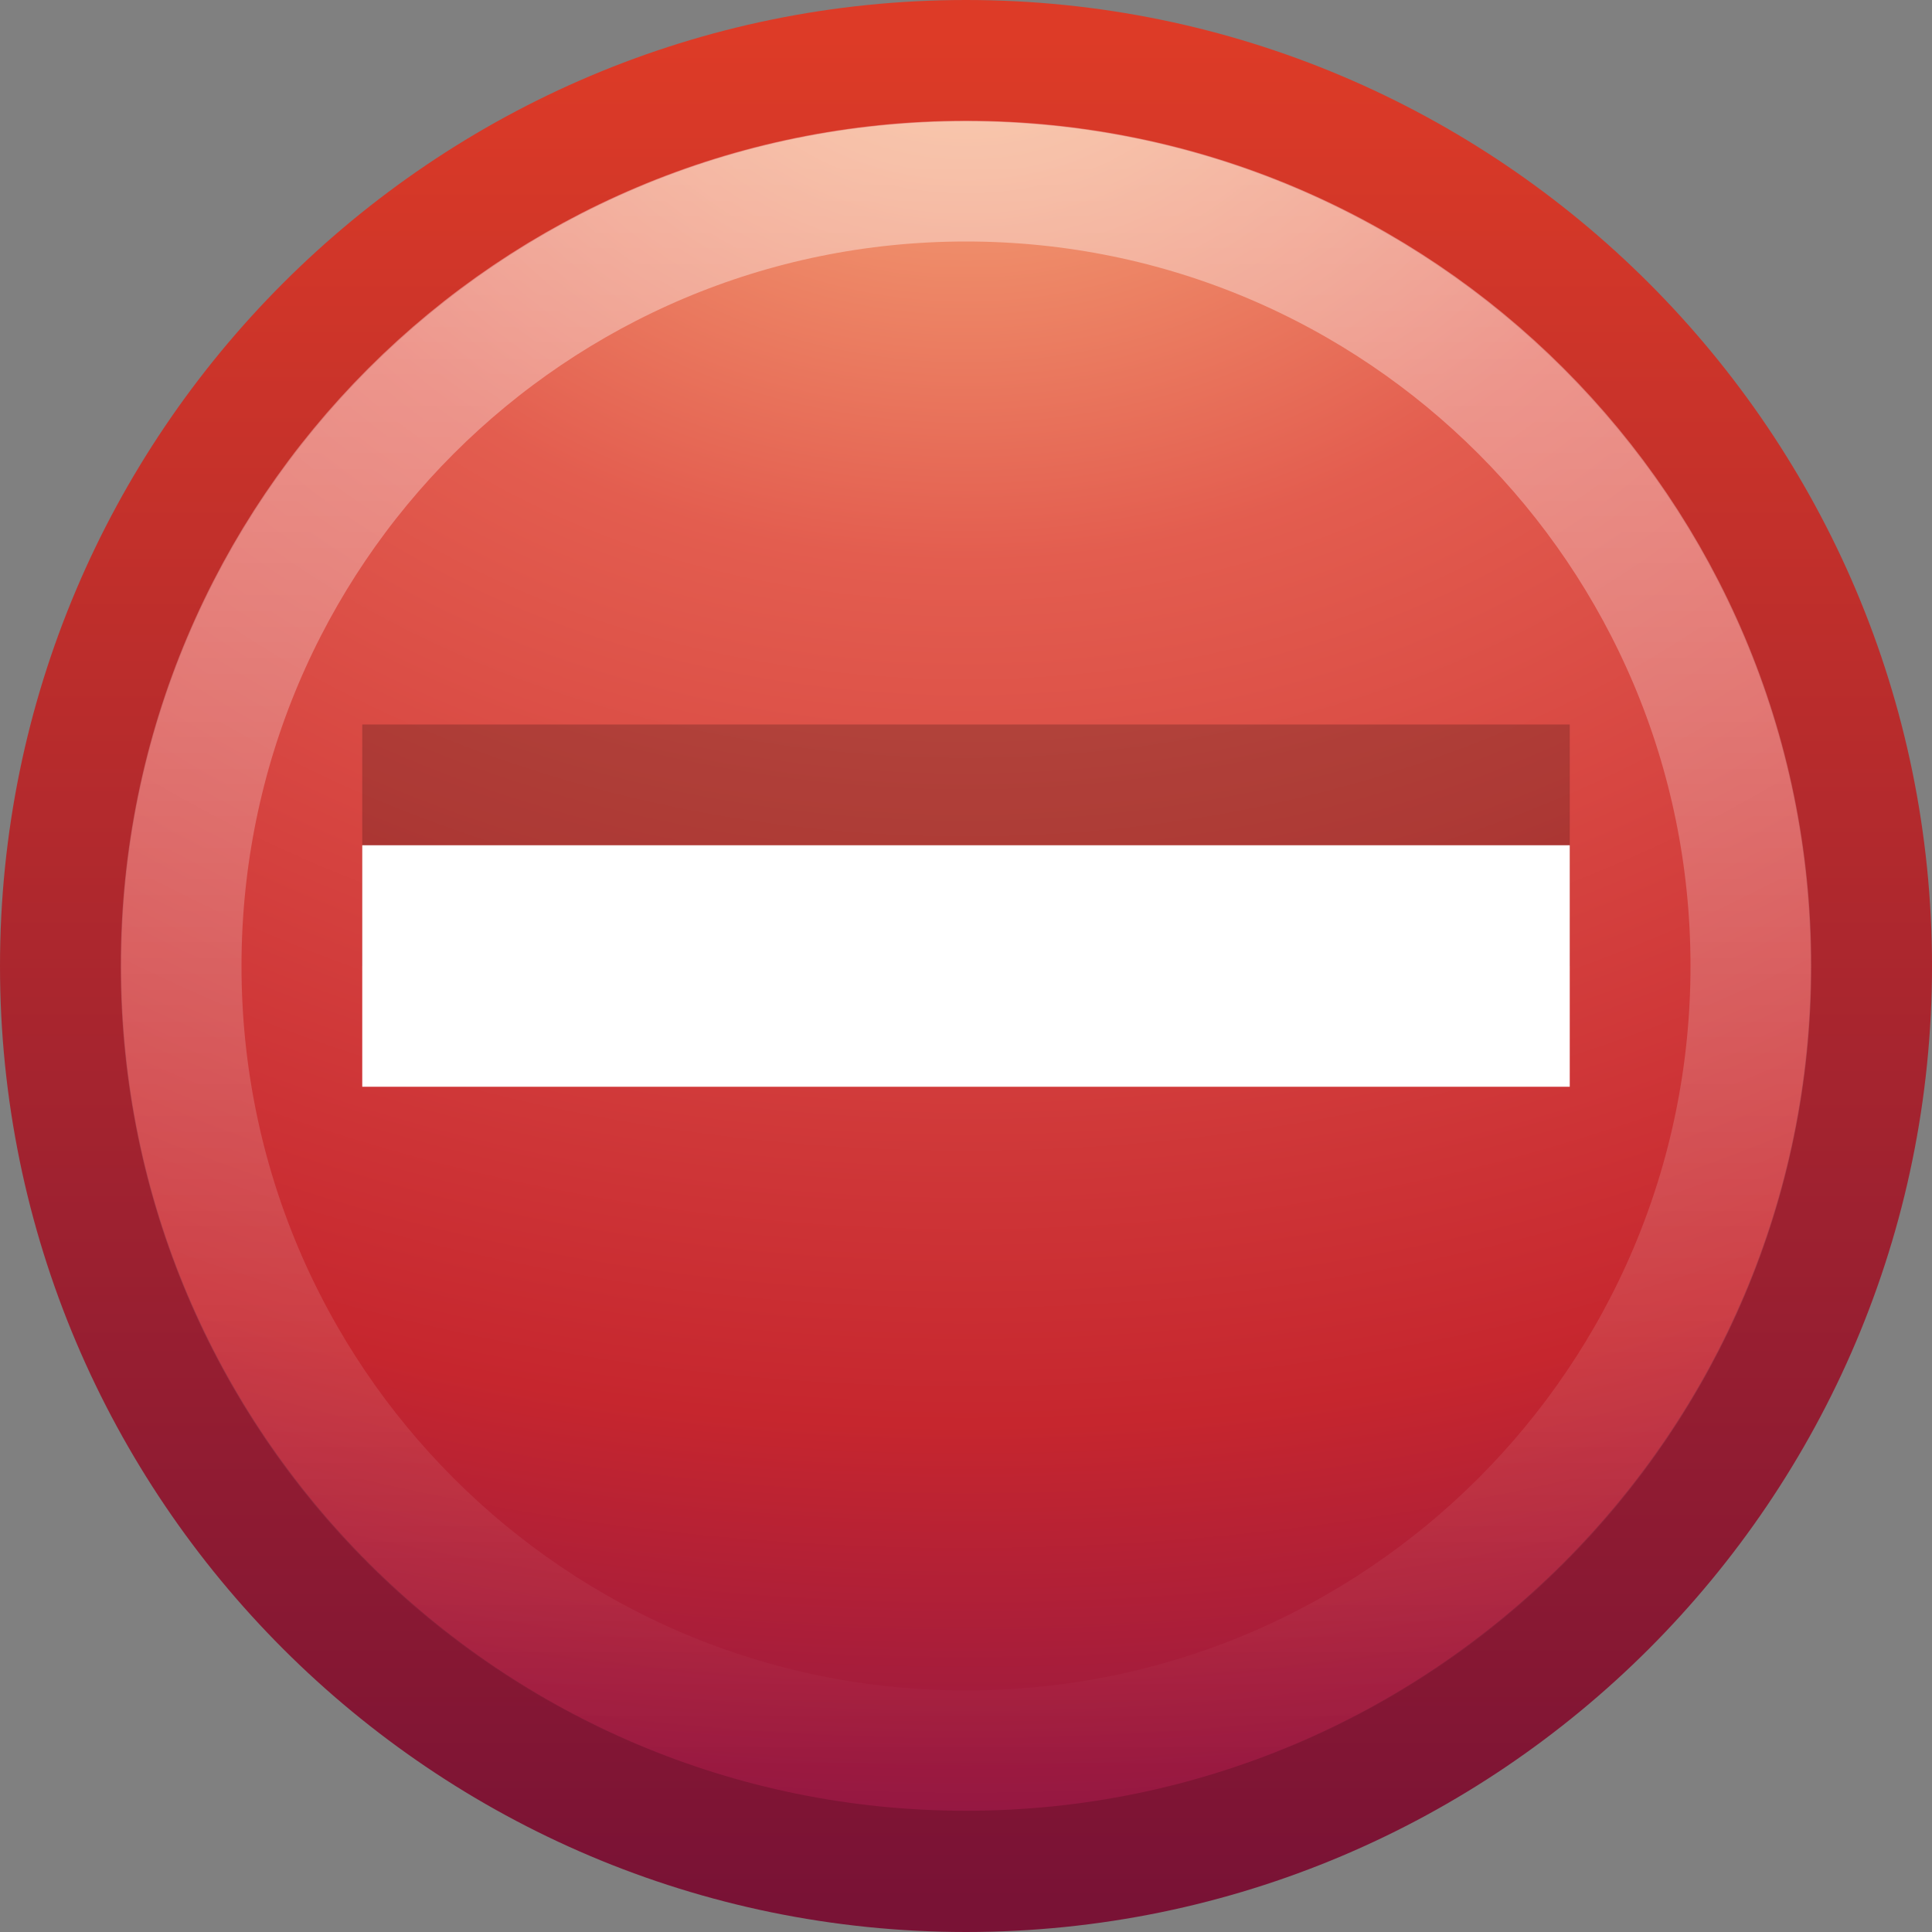 <?xml version="1.0" encoding="UTF-8" standalone="no"?>
<!-- Created with Inkscape (http://www.inkscape.org/) -->
<svg id="svg3251" xmlns="http://www.w3.org/2000/svg" height="16" width="16" version="1.0" xmlns:xlink="http://www.w3.org/1999/xlink">
 <rect width="100%" height="100%" fill="#808080" stroke="none"/>
 <defs id="defs3253">
  <linearGradient id="linearGradient2406" y2="5.468" gradientUnits="userSpaceOnUse" x2="63.397" gradientTransform="matrix(.743 0 0 .743 -38.23 10.609)" y1="-12.489" x1="63.397">
   <stop id="stop4875" style="stop-color:#fff" offset="0"/>
   <stop id="stop4877" style="stop-color:#fff;stop-opacity:0" offset="1"/>
  </linearGradient>
  <linearGradient id="linearGradient2411" y2="3.082" gradientUnits="userSpaceOnUse" x2="18.379" gradientTransform="matrix(.369 0 0 .369 -.846 -.846)" y1="44.98" x1="18.379">
   <stop id="stop2492" style="stop-color:#791235" offset="0"/>
   <stop id="stop2494" style="stop-color:#dd3b27" offset="1"/>
  </linearGradient>
  <radialGradient id="radialGradient2409" gradientUnits="userSpaceOnUse" cy="3.99" cx="23.896" gradientTransform="matrix(0 .88 -1.161 0 12.633 -21.084)" r="20.397">
   <stop id="stop3244" style="stop-color:#f8b17e" offset="0"/>
   <stop id="stop3246" style="stop-color:#e35d4f" offset=".262"/>
   <stop id="stop3248" style="stop-color:#c6262e" offset=".661"/>
   <stop id="stop3250" style="stop-color:#690b54" offset="1"/>
  </radialGradient>
 </defs>
 <g id="layer1">
  <g id="g3275">
   <path id="path2555" style="stroke-linejoin:round;stroke:url(#linearGradient2411);stroke-linecap:round;stroke-width:1.004;fill:url(#radialGradient2409)" d="m8 0.502c-4.137 0-7.498 3.361-7.498 7.498 0 4.137 3.361 7.498 7.498 7.498 4.137 0 7.498-3.361 7.498-7.498 0-4.137-3.361-7.498-7.498-7.498z"/>
   <path id="path2463" style="opacity:.4;stroke:url(#linearGradient2406);fill:none" d="m14.5 8c0 3.59-2.91 6.5-6.5 6.5s-6.5-2.91-6.5-6.5c0-3.59 2.91-6.5 6.5-6.5s6.5 2.91 6.5 6.5z"/>
  </g>
  <path id="path3360" style="opacity:.2" d="m3 8h10v-2h-10v2z"/>
  <path id="path3249" style="fill:#fff" d="m3 9h10v-2h-10v2z"/>
 </g>
</svg>
